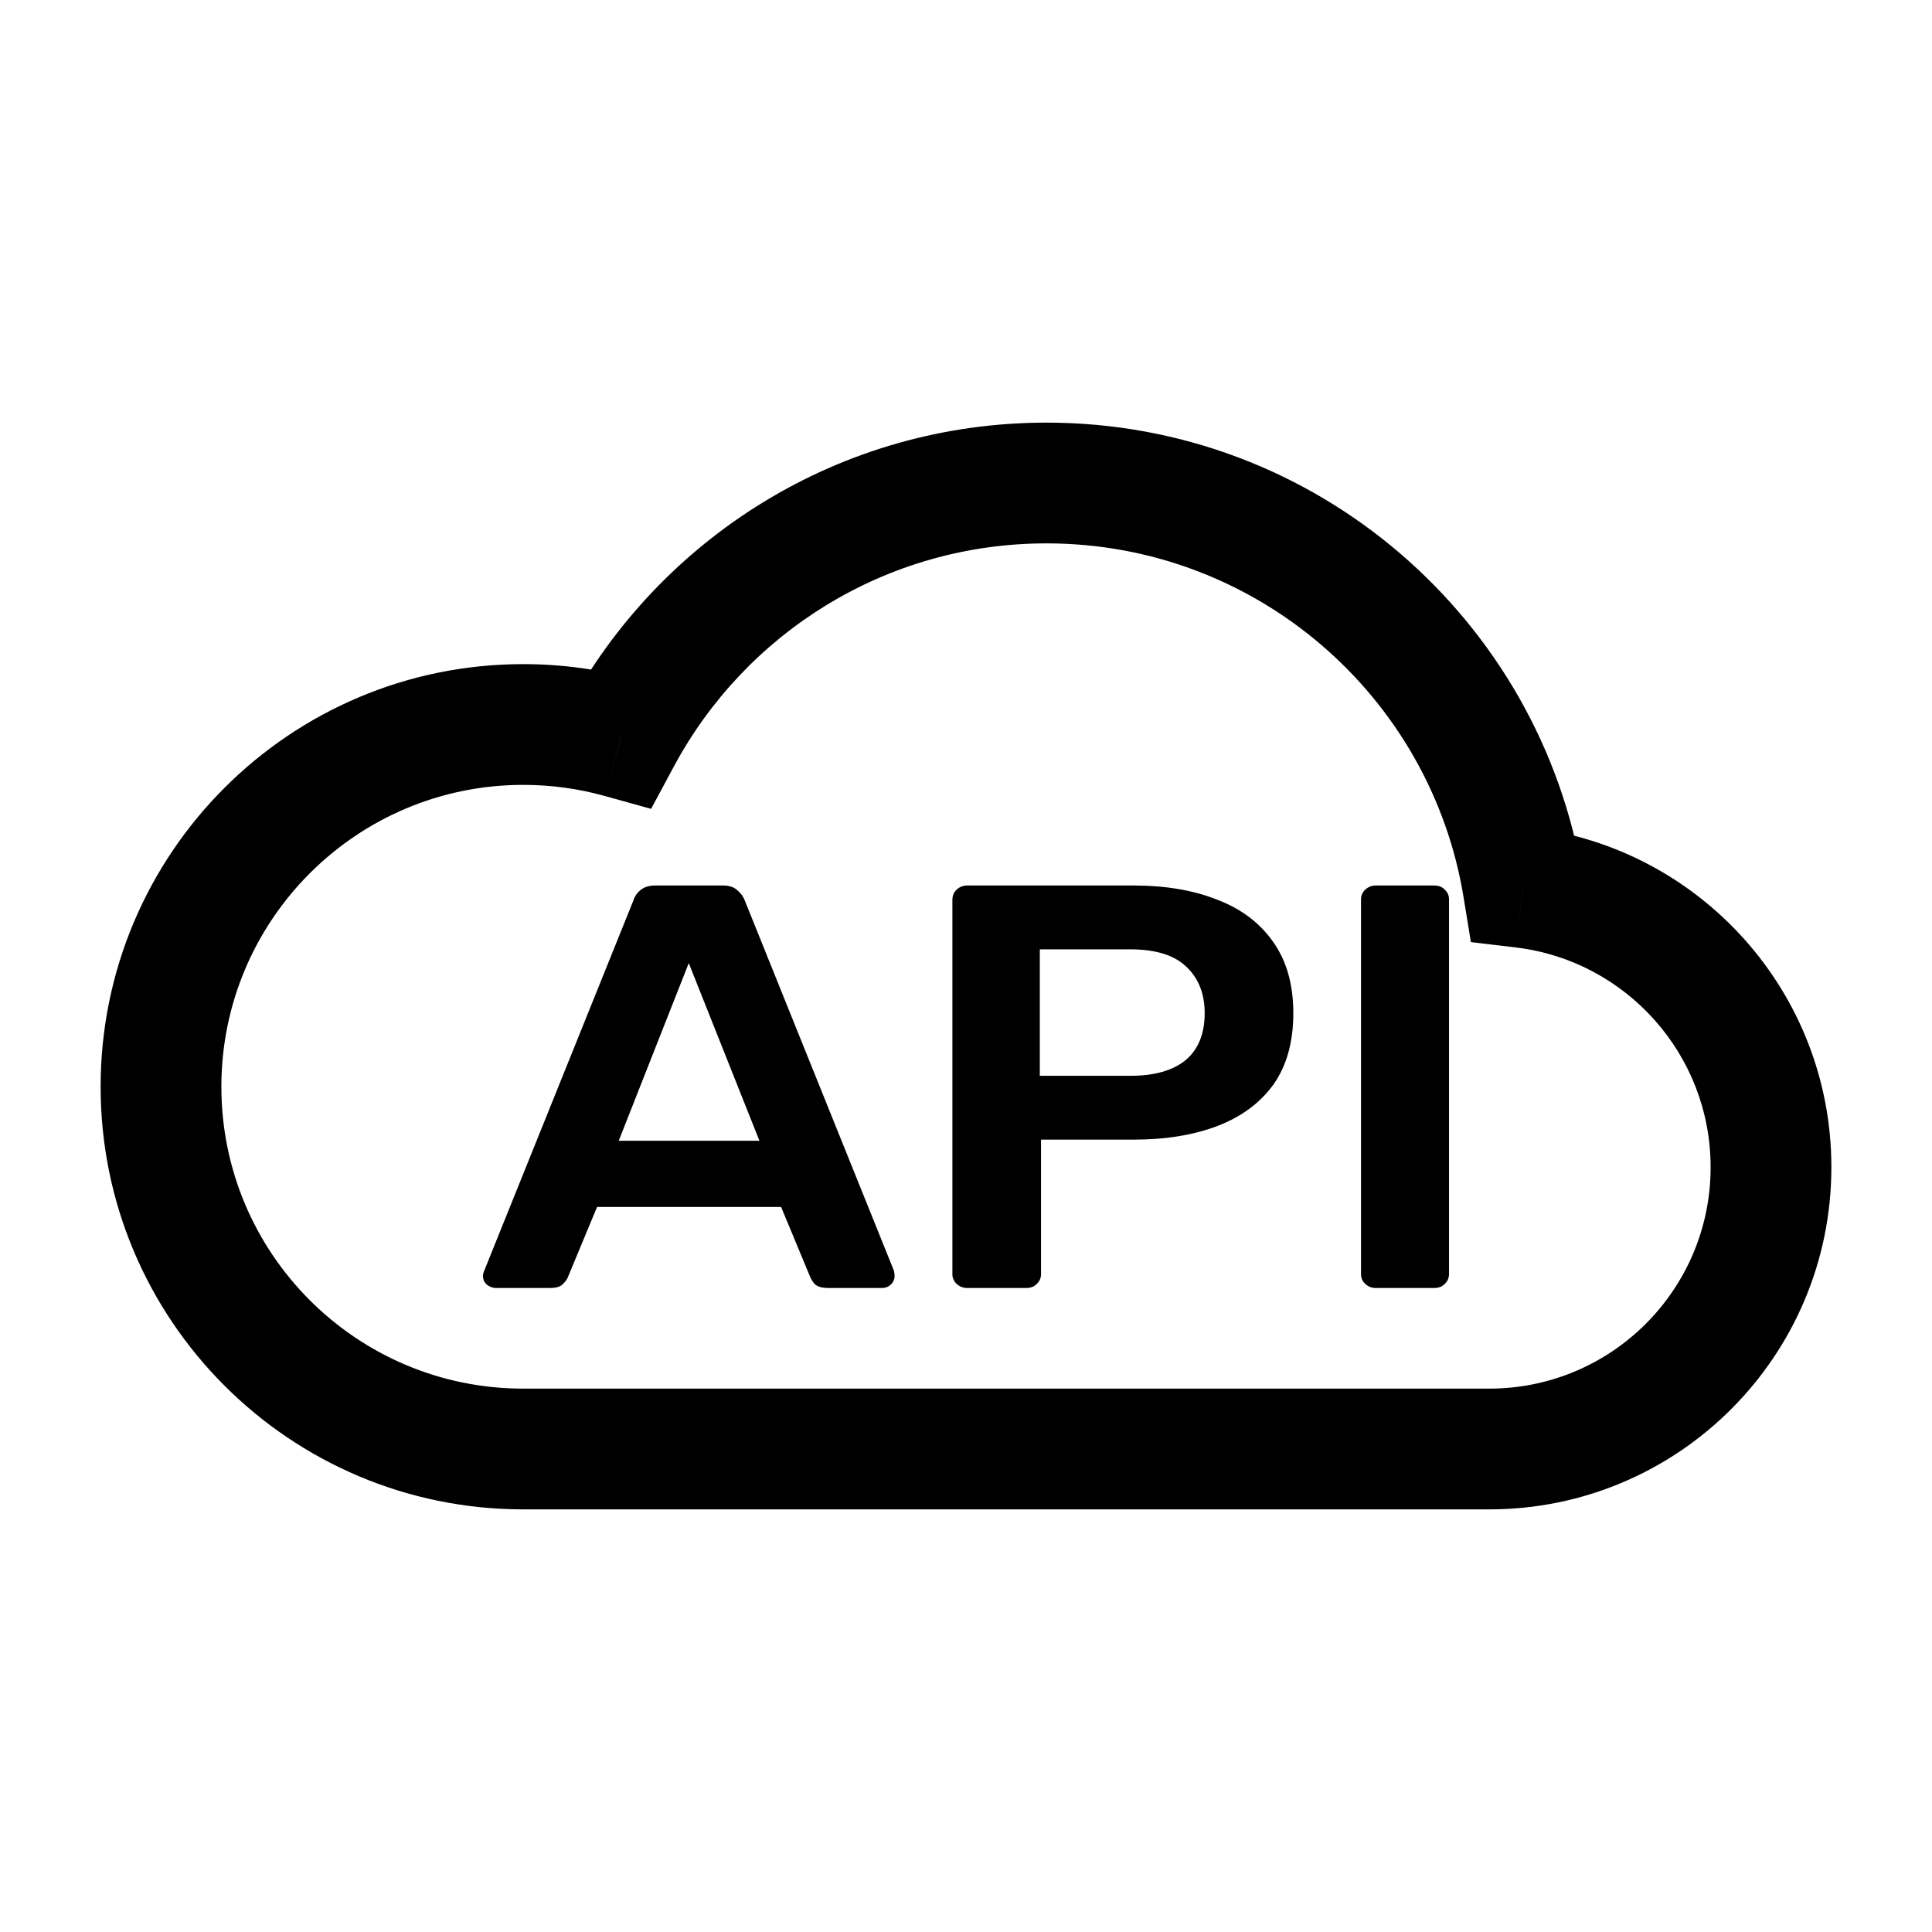 <svg viewBox="0 0 24 24" fill="none" xmlns="http://www.w3.org/2000/svg">
    <path
        d="M18.921 11.025L18.181 11.146L18.272 11.703L18.832 11.77L18.921 11.025ZM7.711 9.165L7.509 9.887L8.088 10.048L8.372 9.52L7.711 9.165ZM19.661 10.904C19.137 7.697 16.355 5.25 13 5.25V6.75C15.608 6.75 17.774 8.653 18.181 11.146L19.661 10.904ZM22.75 14.5C22.75 12.325 21.117 10.533 19.011 10.28L18.832 11.77C20.194 11.933 21.25 13.094 21.25 14.5H22.75ZM18.5 18.75C20.847 18.75 22.75 16.847 22.75 14.5H21.25C21.25 16.019 20.019 17.25 18.5 17.25V18.75ZM13 18.75H18.5V17.25H13V18.75ZM6.5 18.75H13V17.25H6.5V18.75ZM1.25 13.5C1.25 16.399 3.6 18.75 6.5 18.75V17.25C4.429 17.25 2.75 15.571 2.75 13.5H1.25ZM6.5 8.25C3.6 8.25 1.25 10.601 1.25 13.5H2.75C2.75 11.429 4.429 9.75 6.5 9.75V8.25ZM7.912 8.442C7.462 8.317 6.988 8.25 6.5 8.25V9.75C6.851 9.75 7.189 9.798 7.509 9.887L7.912 8.442ZM13 5.25C10.425 5.25 8.188 6.692 7.05 8.81L8.372 9.52C9.258 7.869 10.999 6.75 13 6.75V5.25Z"
        fill="currentColor" />
    <path
        d="M6.162 16C6.121 16 6.082 15.986 6.046 15.957C6.015 15.929 6 15.893 6 15.85C6 15.831 6.005 15.809 6.015 15.786L7.871 11.179C7.886 11.131 7.915 11.091 7.956 11.057C8.002 11.019 8.063 11 8.14 11H8.98C9.057 11 9.116 11.019 9.157 11.057C9.198 11.091 9.229 11.131 9.249 11.179L11.105 15.786C11.11 15.809 11.113 15.831 11.113 15.85C11.113 15.893 11.097 15.929 11.066 15.957C11.036 15.986 11 16 10.959 16H10.289C10.217 16 10.163 15.986 10.127 15.957C10.096 15.924 10.076 15.893 10.065 15.864L9.703 14.993H7.417L7.055 15.864C7.045 15.893 7.021 15.924 6.986 15.957C6.955 15.986 6.903 16 6.832 16H6.162ZM7.686 14.171H9.434L8.556 11.964L7.686 14.171Z"
        fill="currentColor" />
    <path
        d="M12.016 16C11.965 16 11.921 15.983 11.885 15.95C11.849 15.917 11.831 15.876 11.831 15.829V11.179C11.831 11.126 11.849 11.083 11.885 11.05C11.921 11.017 11.965 11 12.016 11H14.08C14.48 11 14.829 11.059 15.127 11.179C15.424 11.293 15.655 11.469 15.82 11.707C15.984 11.941 16.066 12.233 16.066 12.586C16.066 12.943 15.984 13.238 15.82 13.471C15.655 13.7 15.424 13.871 15.127 13.986C14.829 14.1 14.48 14.157 14.08 14.157H12.932V15.829C12.932 15.876 12.914 15.917 12.878 15.95C12.848 15.983 12.804 16 12.748 16H12.016ZM12.917 13.364H14.041C14.339 13.364 14.567 13.3 14.726 13.171C14.885 13.038 14.965 12.843 14.965 12.586C14.965 12.348 14.891 12.157 14.742 12.014C14.593 11.867 14.359 11.793 14.041 11.793H12.917V13.364Z"
        fill="currentColor" />
    <path
        d="M17.091 16C17.04 16 16.997 15.983 16.961 15.95C16.925 15.917 16.907 15.876 16.907 15.829V11.171C16.907 11.124 16.925 11.083 16.961 11.05C16.997 11.017 17.04 11 17.091 11H17.815C17.872 11 17.915 11.017 17.946 11.05C17.982 11.083 18 11.124 18 11.171V15.829C18 15.876 17.982 15.917 17.946 15.95C17.915 15.983 17.872 16 17.815 16H17.091Z"
        fill="currentColor" />
</svg>